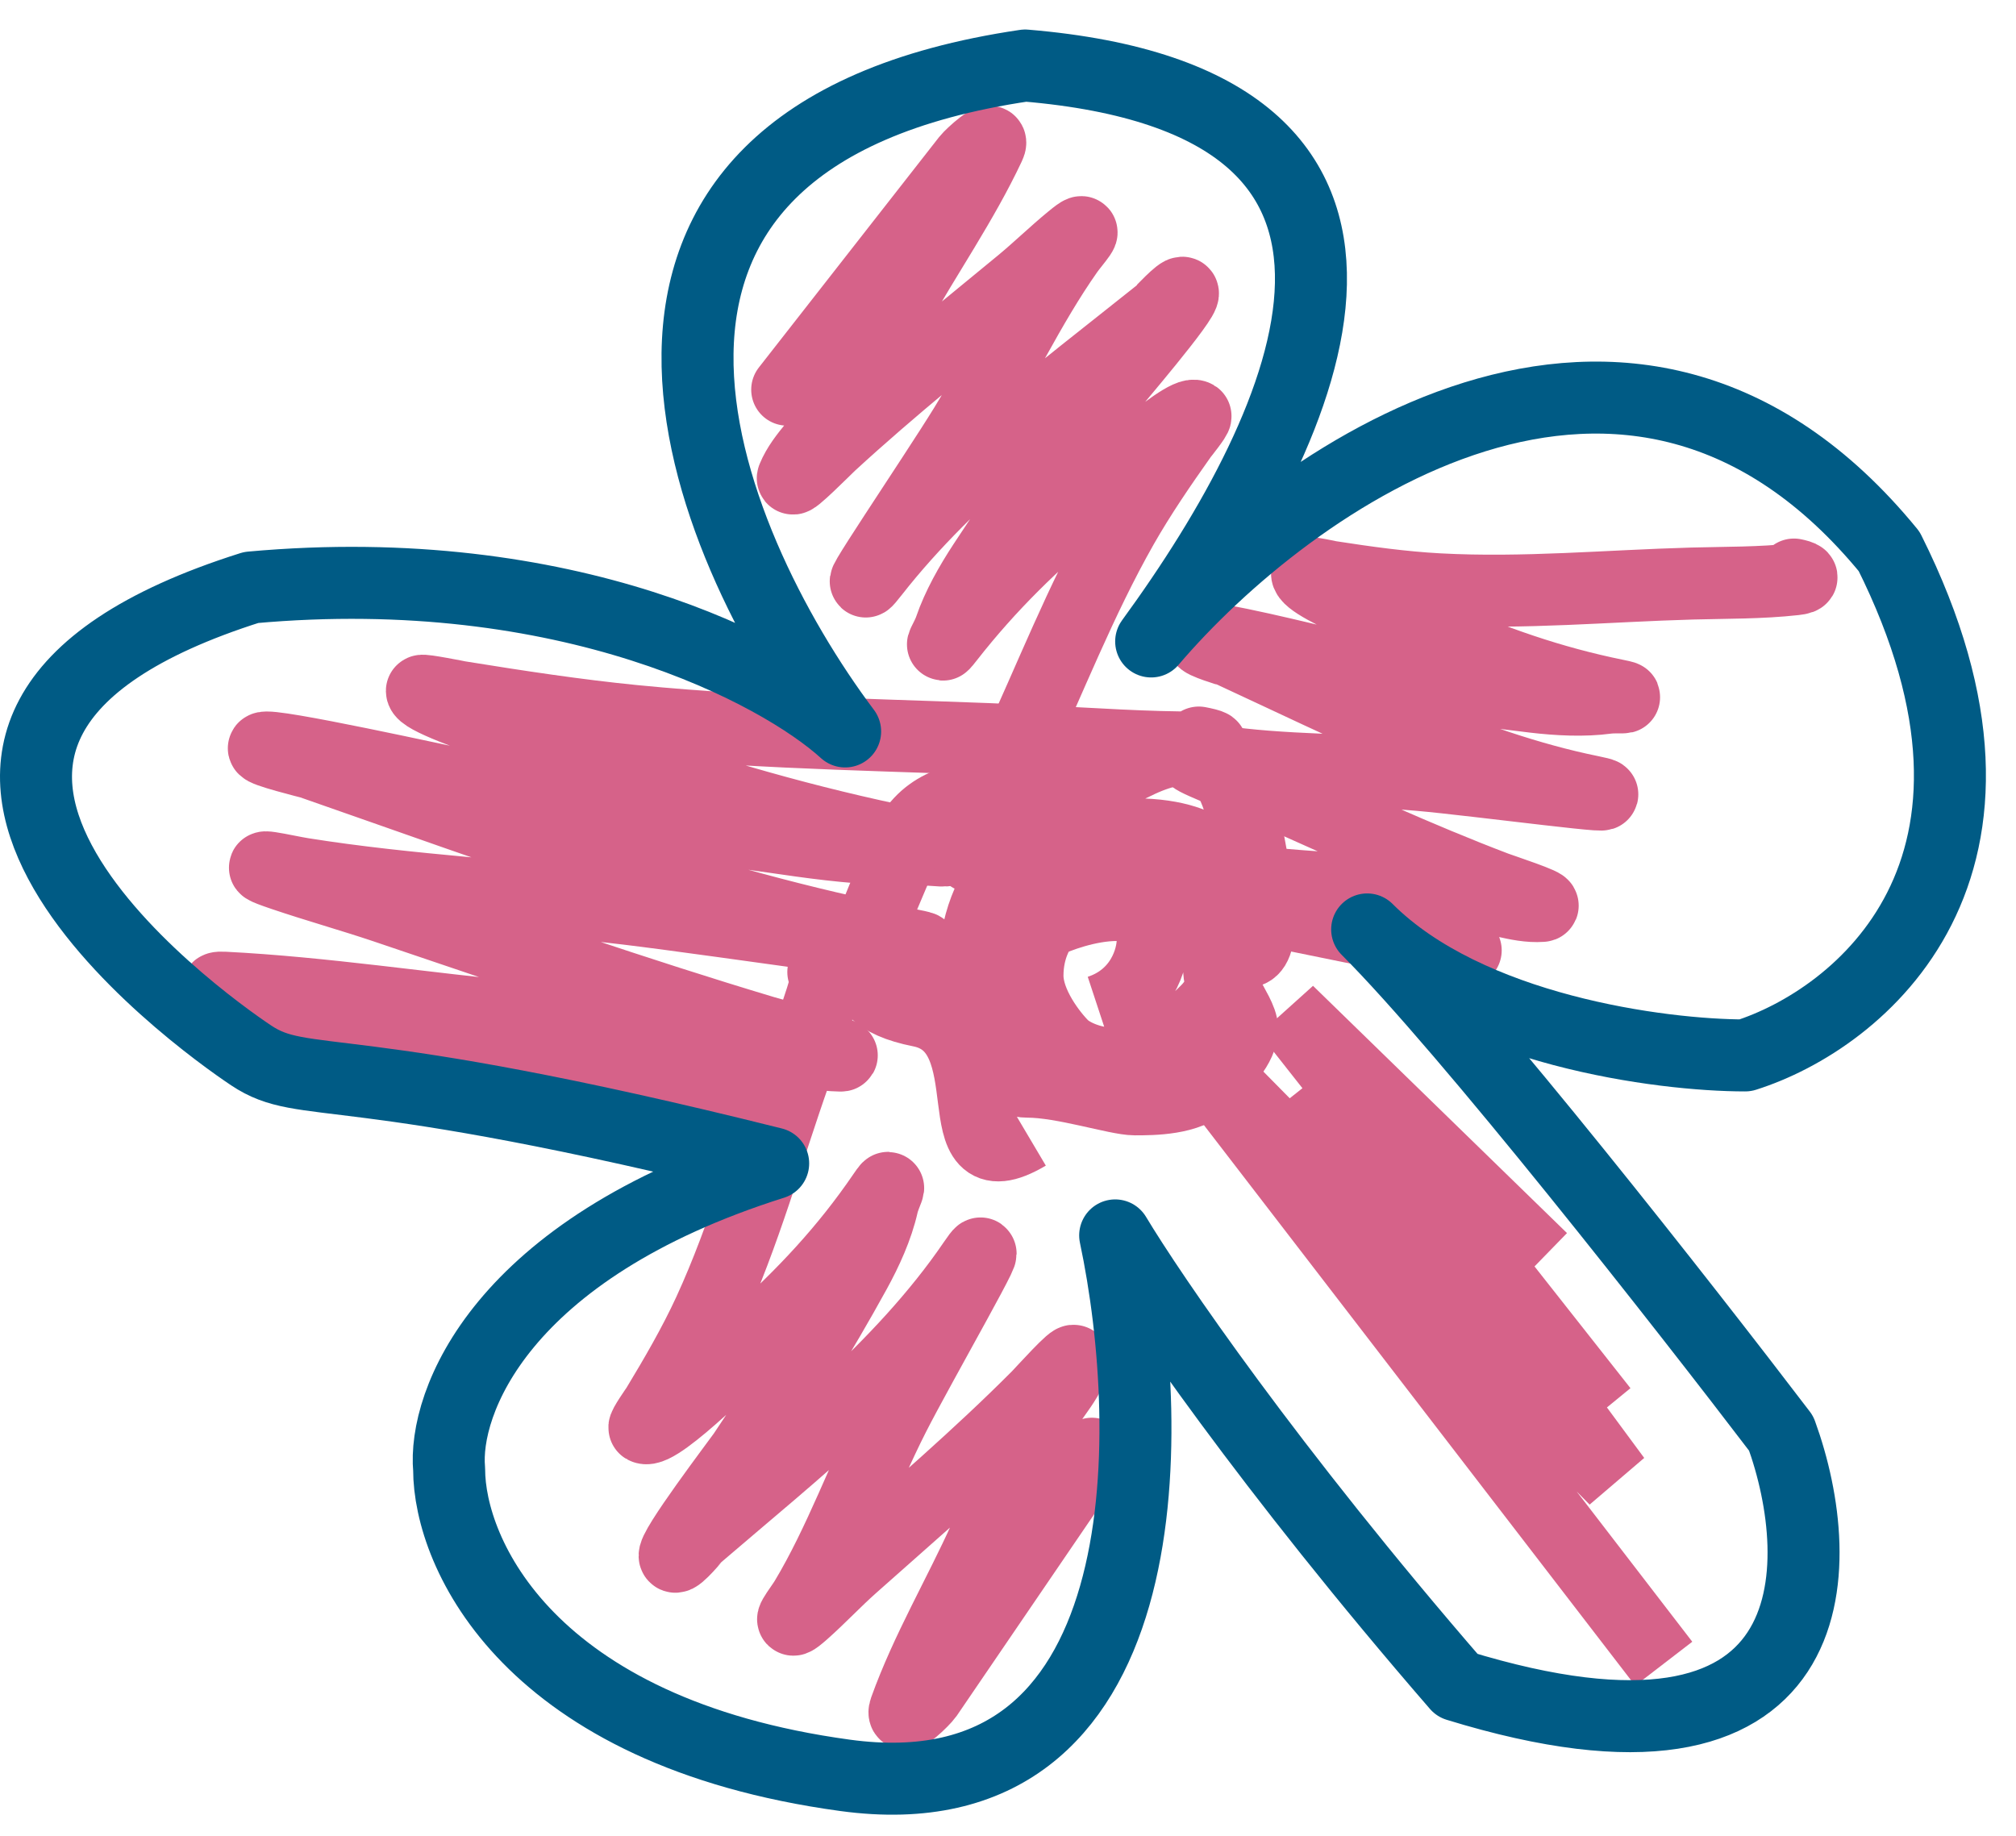 <svg width="56" height="51" viewBox="0 0 56 51" fill="none" xmlns="http://www.w3.org/2000/svg">
<path d="M21.867 10.825C23.535 8.692 25.203 6.56 26.871 4.427C26.968 4.303 27.659 3.675 27.478 4.058C26.741 5.627 25.721 7.093 24.872 8.612C24.337 9.571 23.614 10.547 23.182 11.542C22.912 12.167 22.294 12.618 22.026 13.269C21.945 13.467 22.942 12.462 23.067 12.346C24.772 10.776 26.579 9.337 28.361 7.864C28.837 7.471 29.28 7.037 29.757 6.646C30.376 6.136 29.827 6.747 29.663 6.98C28.59 8.505 27.778 10.259 26.802 11.849C25.967 13.21 23.277 17.171 24.262 15.911C26.445 13.12 29.46 10.901 32.192 8.715C32.24 8.677 32.801 8.064 32.856 8.138C32.963 8.281 30.887 10.698 30.758 10.866C29.561 12.417 28.39 14.032 27.319 15.671C26.957 16.224 26.603 16.846 26.39 17.469C26.297 17.742 26.022 18.144 26.348 17.727C27.494 16.261 28.712 15.086 30.14 13.897C30.346 13.725 32.877 11.359 33.208 11.559C33.245 11.581 32.834 12.093 32.826 12.104C32.248 12.92 31.67 13.763 31.177 14.63C30.009 16.689 29.169 18.869 28.177 21.002C27.775 21.866 27.337 22.712 27.009 23.604C26.896 23.911 27.013 23.803 27.137 23.645" stroke="#D66289" stroke-width="2" stroke-linecap="round"/>
<path d="M20.135 30.368C15.832 29.541 11.528 28.715 7.225 27.888C6.974 27.84 5.541 27.405 6.215 27.438C8.975 27.576 11.829 28.022 14.611 28.284C16.369 28.45 18.305 28.79 20.025 28.842C21.104 28.874 22.234 29.303 23.348 29.324C23.685 29.33 21.483 28.738 21.219 28.659C17.655 27.592 14.186 26.378 10.691 25.202C9.756 24.888 8.795 24.62 7.863 24.304C6.651 23.894 7.943 24.199 8.399 24.272C11.377 24.748 14.451 24.89 17.438 25.249C19.993 25.556 27.647 26.699 25.105 26.211C19.473 25.129 13.933 23.038 8.672 21.208C8.58 21.176 7.275 20.859 7.33 20.78C7.438 20.625 12.469 21.74 12.806 21.803C15.923 22.389 19.105 22.926 22.238 23.359C23.295 23.506 24.44 23.619 25.469 23.597C25.92 23.587 26.698 23.705 25.857 23.544C22.899 22.975 20.28 22.232 17.467 21.293C17.061 21.157 11.721 19.585 11.719 19.194C11.719 19.151 12.76 19.36 12.783 19.363C14.379 19.621 16.013 19.87 17.609 20.028C21.396 20.401 25.077 20.414 28.82 20.591C30.335 20.662 31.856 20.775 33.349 20.765C33.864 20.762 33.619 20.689 33.3 20.628" stroke="#D66289" stroke-width="2" stroke-linecap="round"/>
<path d="M40.714 26.401C38.061 25.861 35.408 25.321 32.755 24.78C32.6 24.749 31.73 24.412 32.154 24.402C33.887 24.361 35.655 24.619 37.392 24.7C38.49 24.751 39.686 24.962 40.769 24.904C41.448 24.867 42.128 25.218 42.83 25.167C43.043 25.151 41.699 24.709 41.539 24.648C39.373 23.824 37.279 22.849 35.166 21.913C34.6 21.662 34.015 21.459 33.452 21.208C32.719 20.881 33.511 21.099 33.793 21.142C35.636 21.421 37.568 21.365 39.427 21.528C41.017 21.667 45.762 22.305 44.196 21.986C40.723 21.279 37.392 19.572 34.216 18.105C34.16 18.079 33.361 17.85 33.403 17.768C33.483 17.608 36.573 18.386 36.78 18.427C38.703 18.806 40.671 19.132 42.616 19.359C43.272 19.436 43.987 19.475 44.639 19.387C44.925 19.349 45.407 19.415 44.889 19.31C43.065 18.939 41.47 18.373 39.769 17.627C39.523 17.519 36.276 16.311 36.306 15.926C36.31 15.883 36.951 16.022 36.965 16.024C37.953 16.177 38.966 16.318 39.962 16.371C42.325 16.498 44.651 16.276 47.003 16.211C47.955 16.185 48.907 16.198 49.852 16.093C50.178 16.057 50.029 16.002 49.832 15.961" stroke="#D66289" stroke-width="2" stroke-linecap="round"/>
<path d="M30.33 40.385C28.805 42.621 27.28 44.858 25.755 47.095C25.665 47.225 25 47.885 25.144 47.483C25.734 45.84 26.645 44.302 27.362 42.711C27.815 41.705 28.469 40.682 28.803 39.64C29.013 38.986 29.623 38.511 29.827 37.829C29.888 37.623 28.941 38.677 28.82 38.799C27.179 40.448 25.408 41.96 23.671 43.508C23.206 43.921 22.783 44.376 22.318 44.788C21.713 45.324 22.227 44.682 22.374 44.438C23.335 42.839 23.981 41.002 24.827 39.335C25.551 37.908 27.94 33.756 27.039 35.077C25.043 38.005 22.065 40.337 19.39 42.635C19.343 42.675 18.816 43.318 18.746 43.241C18.611 43.092 20.541 40.556 20.659 40.38C21.751 38.753 22.805 37.06 23.749 35.342C24.068 34.762 24.368 34.11 24.515 33.458C24.58 33.172 24.825 32.751 24.527 33.188C23.478 34.725 22.313 35.959 20.921 37.209C20.72 37.389 18.288 39.873 17.902 39.666C17.859 39.644 18.236 39.106 18.244 39.094C18.761 38.239 19.276 37.355 19.695 36.446C20.687 34.289 21.305 32.006 22.096 29.771C22.416 28.867 22.777 27.98 23.014 27.047C23.095 26.724 22.983 26.838 22.87 27.004" stroke="#D66289" stroke-width="2" stroke-linecap="round"/>
<path d="M30.528 28.086C31.721 27.693 32.019 26.613 32.019 26.122C32.019 25.795 31.82 25.141 31.025 25.141C30.23 25.141 29.369 25.468 29.037 25.632C28.872 25.795 28.541 26.319 28.541 27.104C28.541 27.889 29.203 28.74 29.534 29.067C29.7 29.231 30.23 29.558 31.025 29.558C32.019 29.558 33.013 28.576 33.509 28.086C34.006 27.595 34.006 27.104 34.006 26.122C34.006 25.337 33.675 24.159 33.509 23.669C33.344 23.505 32.714 23.178 31.522 23.178C30.031 23.178 28.541 23.669 28.044 24.159C27.547 24.65 27.05 25.632 27.05 27.104C27.05 28.576 27.547 30.049 28.541 30.049C29.534 30.049 31.025 30.54 31.522 30.54C32.019 30.54 33.013 30.54 33.509 30.049C34.006 29.558 34.503 29.067 34.503 28.576C34.503 28.086 33.509 27.104 34.006 26.613C34.503 26.122 35 27.104 35 25.141C34.503 22.687 34.503 19.742 31.522 21.215C28.541 22.687 26.056 21.215 25.062 23.669C24.069 26.122 23.075 27.595 25.559 28.086C28.044 28.576 26.056 32.993 28.541 31.521" stroke="#D66289" stroke-width="2"/>
<path d="M42.83 34.972L35.775 28.103L44.505 39.183L36.621 29.924L44.868 41.096L33.104 29.176L46.215 46.218" stroke="#D66289" stroke-width="2"/>
<path d="M28.476 1.82C14.876 3.82 19.476 14.987 23.476 20.32C21.643 18.653 15.777 15.52 6.977 16.32C-5.687 20.32 5.477 28.32 6.977 29.32C8.477 30.32 9.477 29.32 21.477 32.32C13.877 34.72 12.31 38.987 12.476 40.82C12.476 43.153 14.677 48.12 23.476 49.32C32.276 50.52 32.143 39.82 30.977 34.32C31.977 35.987 35.276 40.82 40.477 46.82C50.877 50.02 50.81 43.487 49.477 39.82C46.81 36.32 40.776 28.62 37.977 25.82C40.776 28.62 46.143 29.32 48.477 29.32C51.643 28.32 56.877 24.12 52.477 15.32C45.276 6.52 35.81 13.32 31.977 17.82C36.477 11.653 40.477 2.82 28.476 1.82Z" stroke="#005B85" stroke-width="2" stroke-linejoin="round"/>
</svg>
